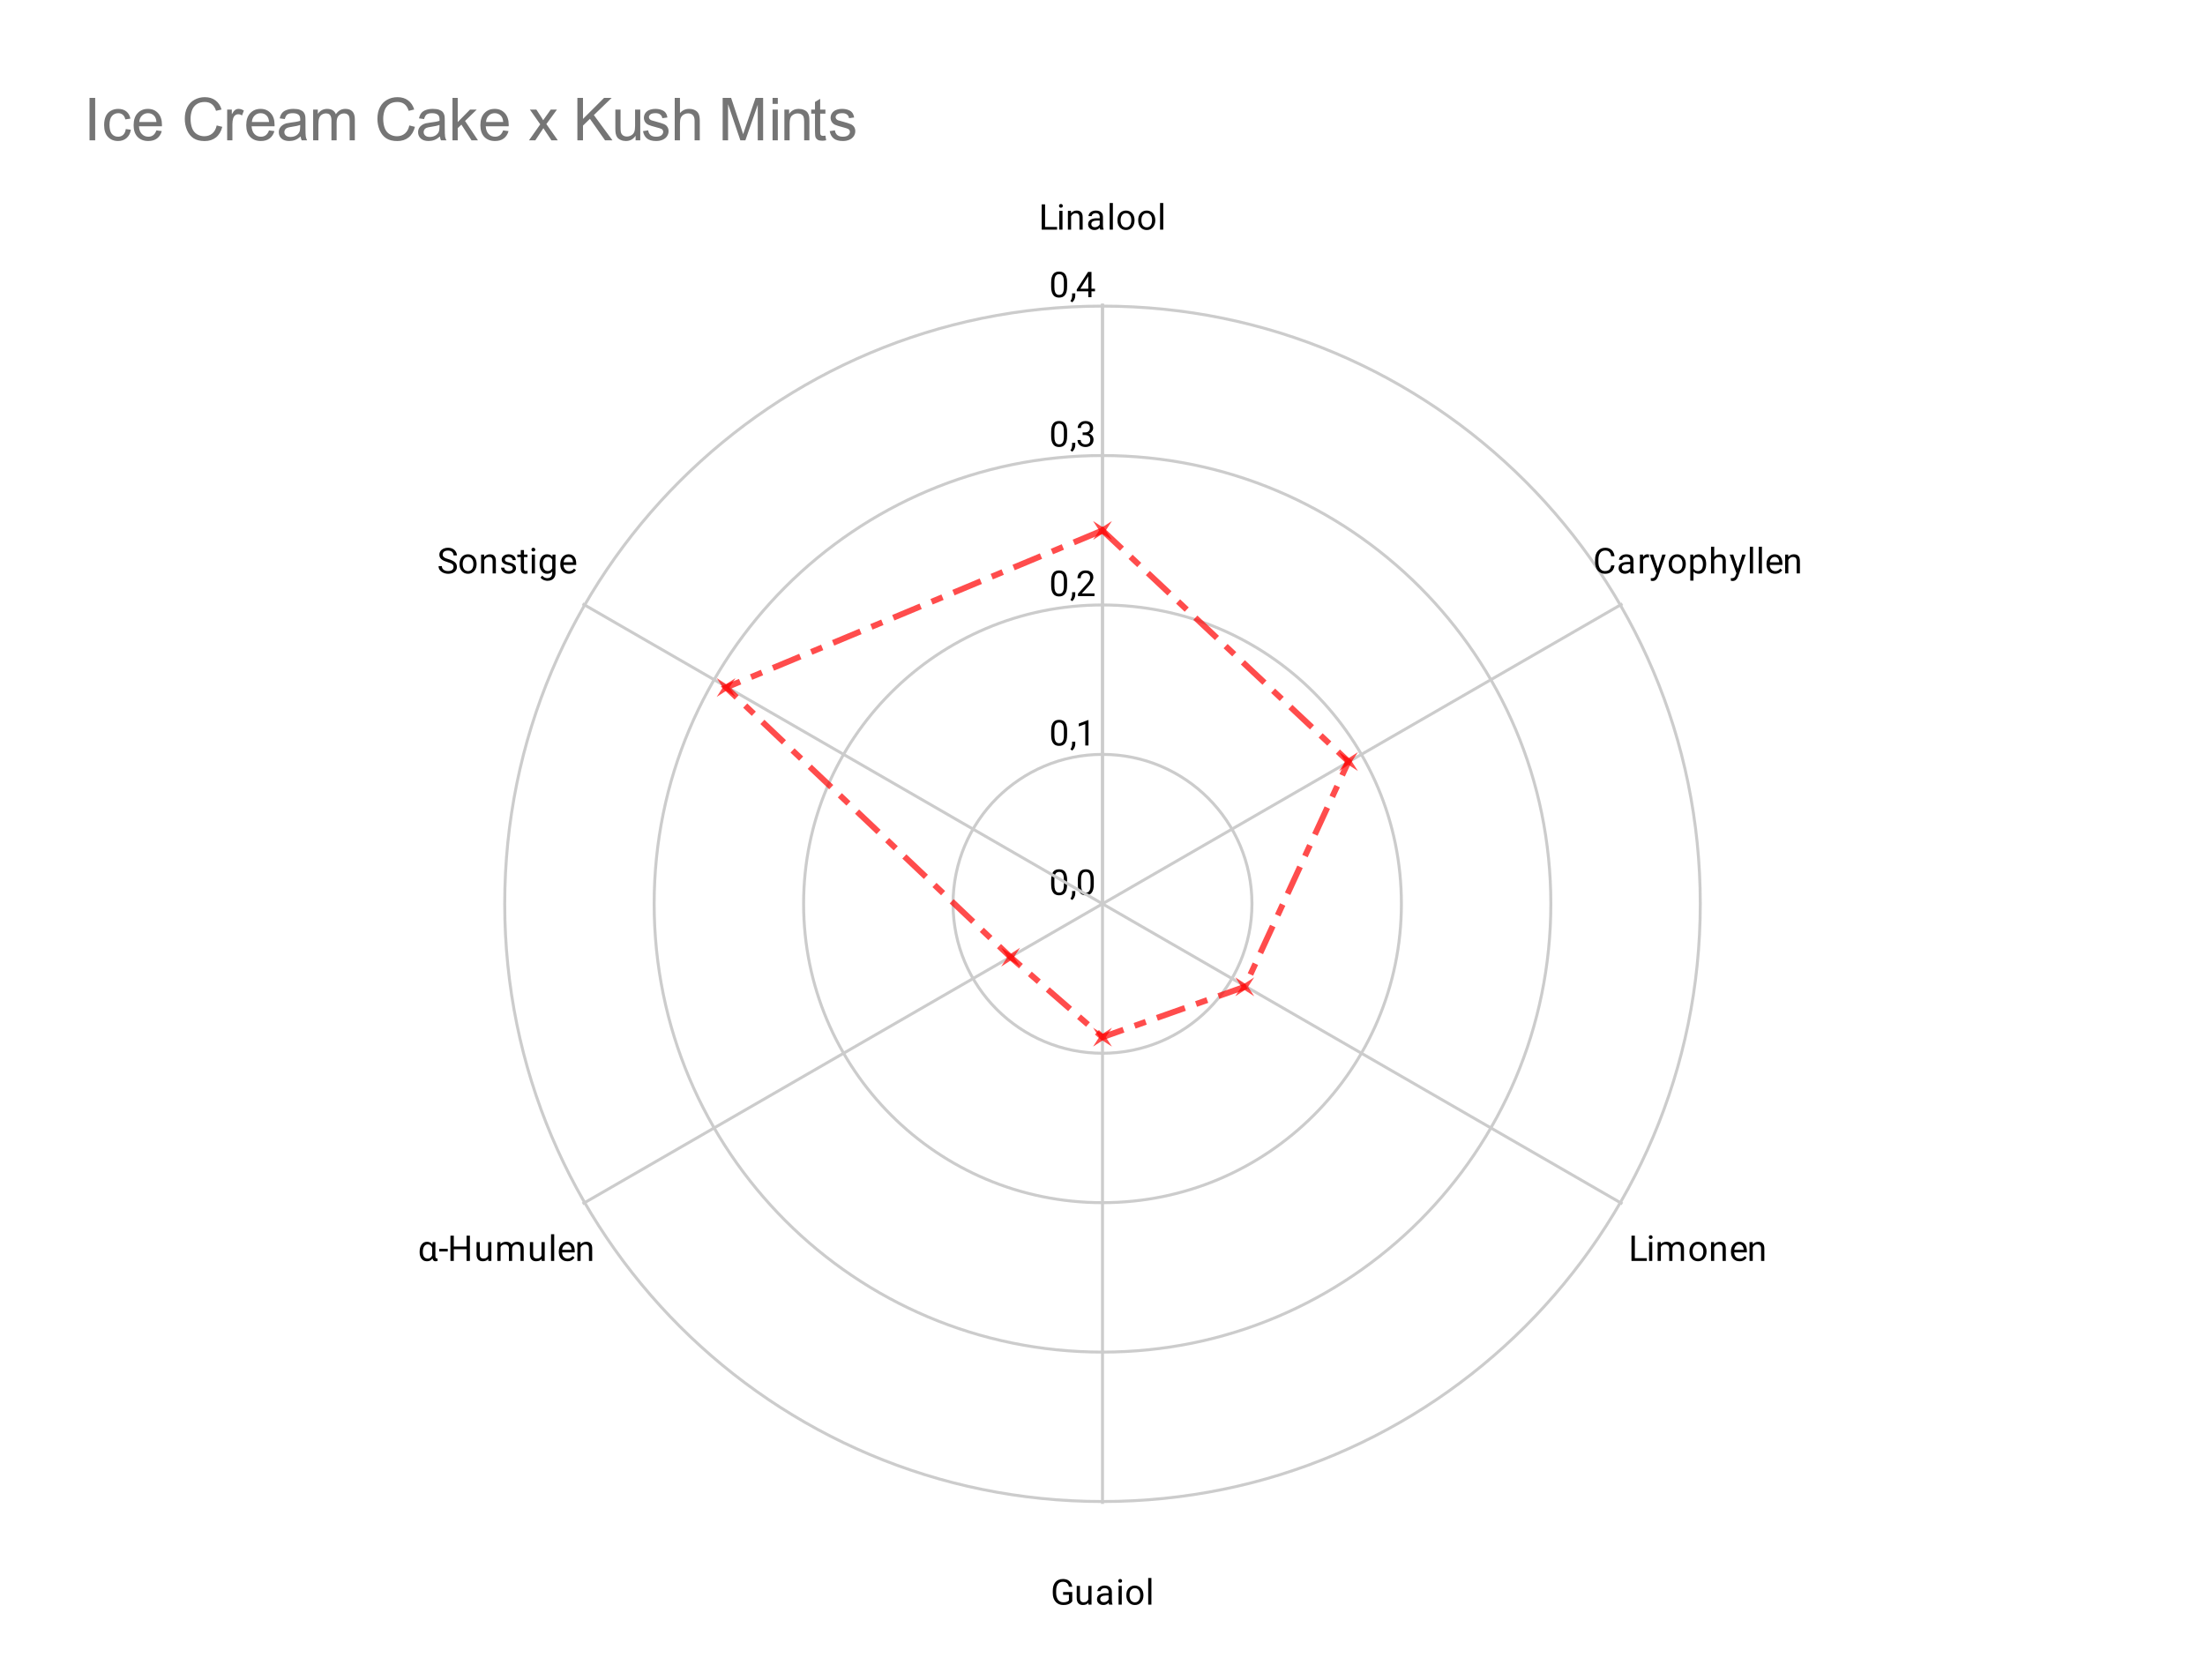 <svg version="1.1" viewBox="0.0 0.0 744.0 567.0" fill="none" stroke="none" stroke-linecap="square" stroke-miterlimit="10" width="744" height="567" xmlns:xlink="http://www.w3.org/1999/xlink" xmlns="http://www.w3.org/2000/svg"><path fill="#ffffff" d="M0 0L744.0 0L744.0 567.0L0 567.0L0 0Z" fill-rule="nonzero"/><path fill="#ffffff" d="M28.35 71.25L715.65 71.25L715.65 538.65L28.35 538.65L28.35 71.25Z" fill-rule="nonzero"/><path stroke="#cccccc" stroke-width="1.0" stroke-linecap="butt" d="M372.0 305.0C372.0 305.0 372.0 305.0 372.0 305.0C372.0 305.0 372.0 305.0 372.0 305.0C372.0 305.0 372.0 305.0 372.0 305.0C372.0 305.0 372.0 305.0 372.0 305.0" fill-rule="nonzero"/><path fill="#000000" d="M360.062 297.047L360.062 298.359Q360.062 299.406 359.875 300.125Q359.688 300.844 359.328 301.281Q358.984 301.719 358.484 301.922Q358.0 302.125 357.375 302.125Q356.891 302.125 356.469 302.0Q356.047 301.875 355.719 301.609Q355.391 301.328 355.156 300.891Q354.922 300.453 354.797 299.828Q354.672 299.188 354.672 298.359L354.672 297.047Q354.672 296.0 354.859 295.297Q355.062 294.594 355.406 294.156Q355.766 293.719 356.25 293.531Q356.75 293.344 357.359 293.344Q357.859 293.344 358.281 293.469Q358.703 293.594 359.031 293.859Q359.359 294.109 359.578 294.547Q359.812 294.969 359.938 295.594Q360.062 296.219 360.062 297.047ZM358.969 298.531L358.969 296.875Q358.969 296.297 358.906 295.859Q358.844 295.422 358.703 295.109Q358.578 294.797 358.375 294.609Q358.188 294.422 357.938 294.328Q357.688 294.234 357.359 294.234Q356.984 294.234 356.672 294.375Q356.375 294.516 356.172 294.828Q355.969 295.141 355.859 295.656Q355.766 296.156 355.766 296.875L355.766 298.531Q355.766 299.109 355.828 299.547Q355.906 299.984 356.031 300.312Q356.172 300.625 356.359 300.828Q356.562 301.031 356.812 301.125Q357.062 301.219 357.375 301.219Q357.781 301.219 358.078 301.078Q358.375 300.922 358.578 300.594Q358.781 300.266 358.875 299.766Q358.969 299.25 358.969 298.531ZM362.812 300.703L362.812 301.578Q362.812 302.125 362.531 302.719Q362.266 303.312 361.781 303.703L361.172 303.281Q361.359 303.016 361.484 302.75Q361.609 302.484 361.672 302.203Q361.75 301.922 361.75 301.594L361.75 300.703L362.812 300.703ZM369.062 297.047L369.062 298.359Q369.062 299.406 368.875 300.125Q368.688 300.844 368.328 301.281Q367.984 301.719 367.484 301.922Q367.0 302.125 366.375 302.125Q365.891 302.125 365.469 302.0Q365.047 301.875 364.719 301.609Q364.391 301.328 364.156 300.891Q363.922 300.453 363.797 299.828Q363.672 299.188 363.672 298.359L363.672 297.047Q363.672 296.0 363.859 295.297Q364.062 294.594 364.406 294.156Q364.766 293.719 365.25 293.531Q365.75 293.344 366.359 293.344Q366.859 293.344 367.281 293.469Q367.703 293.594 368.031 293.859Q368.359 294.109 368.578 294.547Q368.812 294.969 368.938 295.594Q369.062 296.219 369.062 297.047ZM367.969 298.531L367.969 296.875Q367.969 296.297 367.906 295.859Q367.844 295.422 367.703 295.109Q367.578 294.797 367.375 294.609Q367.188 294.422 366.938 294.328Q366.688 294.234 366.359 294.234Q365.984 294.234 365.672 294.375Q365.375 294.516 365.172 294.828Q364.969 295.141 364.859 295.656Q364.766 296.156 364.766 296.875L364.766 298.531Q364.766 299.109 364.828 299.547Q364.906 299.984 365.031 300.312Q365.172 300.625 365.359 300.828Q365.562 301.031 365.812 301.125Q366.062 301.219 366.375 301.219Q366.781 301.219 367.078 301.078Q367.375 300.922 367.578 300.594Q367.781 300.266 367.875 299.766Q367.969 299.25 367.969 298.531Z" fill-rule="nonzero"/><path stroke="#cccccc" stroke-width="1.0" stroke-linecap="butt" d="M422.425 305.0C422.425 277.151 399.849 254.575 372.0 254.575C344.151 254.575 321.575 277.151 321.575 305.0C321.575 332.849 344.151 355.425 372.0 355.425C399.849 355.425 422.425 332.849 422.425 305.0" fill-rule="nonzero"/><path fill="#000000" d="M360.062 246.622L360.062 247.934Q360.062 248.981 359.875 249.7Q359.688 250.419 359.328 250.856Q358.984 251.294 358.484 251.497Q358.0 251.7 357.375 251.7Q356.891 251.7 356.469 251.575Q356.047 251.45 355.719 251.184Q355.391 250.903 355.156 250.466Q354.922 250.028 354.797 249.403Q354.672 248.762 354.672 247.934L354.672 246.622Q354.672 245.575 354.859 244.872Q355.062 244.169 355.406 243.731Q355.766 243.294 356.25 243.106Q356.75 242.919 357.359 242.919Q357.859 242.919 358.281 243.044Q358.703 243.169 359.031 243.434Q359.359 243.684 359.578 244.122Q359.812 244.544 359.938 245.169Q360.062 245.794 360.062 246.622ZM358.969 248.106L358.969 246.45Q358.969 245.872 358.906 245.434Q358.844 244.997 358.703 244.684Q358.578 244.372 358.375 244.184Q358.188 243.997 357.938 243.903Q357.688 243.809 357.359 243.809Q356.984 243.809 356.672 243.95Q356.375 244.091 356.172 244.403Q355.969 244.716 355.859 245.231Q355.766 245.731 355.766 246.45L355.766 248.106Q355.766 248.684 355.828 249.122Q355.906 249.559 356.031 249.887Q356.172 250.2 356.359 250.403Q356.562 250.606 356.812 250.7Q357.062 250.794 357.375 250.794Q357.781 250.794 358.078 250.653Q358.375 250.497 358.578 250.169Q358.781 249.841 358.875 249.341Q358.969 248.825 358.969 248.106ZM362.812 250.278L362.812 251.153Q362.812 251.7 362.531 252.294Q362.266 252.887 361.781 253.278L361.172 252.856Q361.359 252.591 361.484 252.325Q361.609 252.059 361.672 251.778Q361.75 251.497 361.75 251.169L361.75 250.278L362.812 250.278ZM367.266 242.997L367.266 251.575L366.188 251.575L366.188 244.356L364.0 245.153L364.0 244.169L367.109 242.997L367.266 242.997Z" fill-rule="nonzero"/><path stroke="#cccccc" stroke-width="1.0" stroke-linecap="butt" d="M472.85 305.0C472.85 249.302 427.698 204.15 372.0 204.15C316.302 204.15 271.15 249.302 271.15 305.0C271.15 360.698 316.302 405.85 372.0 405.85C427.698 405.85 472.85 360.698 472.85 305.0" fill-rule="nonzero"/><path fill="#000000" d="M360.062 196.197L360.062 197.509Q360.062 198.556 359.875 199.275Q359.688 199.994 359.328 200.431Q358.984 200.869 358.484 201.072Q358.0 201.275 357.375 201.275Q356.891 201.275 356.469 201.15Q356.047 201.025 355.719 200.759Q355.391 200.478 355.156 200.041Q354.922 199.603 354.797 198.978Q354.672 198.338 354.672 197.509L354.672 196.197Q354.672 195.15 354.859 194.447Q355.062 193.744 355.406 193.306Q355.766 192.869 356.25 192.681Q356.75 192.494 357.359 192.494Q357.859 192.494 358.281 192.619Q358.703 192.744 359.031 193.009Q359.359 193.259 359.578 193.697Q359.812 194.119 359.938 194.744Q360.062 195.369 360.062 196.197ZM358.969 197.681L358.969 196.025Q358.969 195.447 358.906 195.009Q358.844 194.572 358.703 194.259Q358.578 193.947 358.375 193.759Q358.188 193.572 357.938 193.478Q357.688 193.384 357.359 193.384Q356.984 193.384 356.672 193.525Q356.375 193.666 356.172 193.978Q355.969 194.291 355.859 194.806Q355.766 195.306 355.766 196.025L355.766 197.681Q355.766 198.259 355.828 198.697Q355.906 199.134 356.031 199.463Q356.172 199.775 356.359 199.978Q356.562 200.181 356.812 200.275Q357.062 200.369 357.375 200.369Q357.781 200.369 358.078 200.228Q358.375 200.072 358.578 199.744Q358.781 199.416 358.875 198.916Q358.969 198.4 358.969 197.681ZM362.812 199.853L362.812 200.728Q362.812 201.275 362.531 201.869Q362.266 202.463 361.781 202.853L361.172 202.431Q361.359 202.166 361.484 201.9Q361.609 201.634 361.672 201.353Q361.75 201.072 361.75 200.744L361.75 199.853L362.812 199.853ZM369.297 200.259L369.297 201.15L363.719 201.15L363.719 200.369L366.516 197.259Q367.031 196.681 367.312 196.291Q367.594 195.884 367.703 195.572Q367.828 195.244 367.828 194.916Q367.828 194.494 367.656 194.15Q367.484 193.806 367.141 193.603Q366.812 193.384 366.328 193.384Q365.766 193.384 365.391 193.619Q365.016 193.838 364.828 194.228Q364.641 194.619 364.641 195.119L363.547 195.119Q363.547 194.4 363.859 193.806Q364.188 193.213 364.797 192.853Q365.422 192.494 366.328 192.494Q367.141 192.494 367.719 192.791Q368.297 193.072 368.594 193.588Q368.906 194.088 368.906 194.775Q368.906 195.15 368.781 195.541Q368.656 195.916 368.438 196.306Q368.219 196.681 367.922 197.056Q367.641 197.416 367.312 197.775L365.016 200.259L369.297 200.259Z" fill-rule="nonzero"/><path stroke="#cccccc" stroke-width="1.0" stroke-linecap="butt" d="M523.275 305.0C523.275 221.453 455.547 153.725 372.0 153.725C288.453 153.725 220.725 221.453 220.725 305.0C220.725 388.547 288.453 456.275 372.0 456.275C455.547 456.275 523.275 388.547 523.275 305.0" fill-rule="nonzero"/><path fill="#000000" d="M360.062 145.772L360.062 147.084Q360.062 148.131 359.875 148.85Q359.688 149.569 359.328 150.006Q358.984 150.444 358.484 150.647Q358.0 150.85 357.375 150.85Q356.891 150.85 356.469 150.725Q356.047 150.6 355.719 150.334Q355.391 150.053 355.156 149.616Q354.922 149.178 354.797 148.553Q354.672 147.912 354.672 147.084L354.672 145.772Q354.672 144.725 354.859 144.022Q355.062 143.319 355.406 142.881Q355.766 142.444 356.25 142.256Q356.75 142.069 357.359 142.069Q357.859 142.069 358.281 142.194Q358.703 142.319 359.031 142.584Q359.359 142.834 359.578 143.272Q359.812 143.694 359.938 144.319Q360.062 144.944 360.062 145.772ZM358.969 147.256L358.969 145.6Q358.969 145.022 358.906 144.584Q358.844 144.147 358.703 143.834Q358.578 143.522 358.375 143.334Q358.188 143.147 357.938 143.053Q357.688 142.959 357.359 142.959Q356.984 142.959 356.672 143.1Q356.375 143.241 356.172 143.553Q355.969 143.866 355.859 144.381Q355.766 144.881 355.766 145.6L355.766 147.256Q355.766 147.834 355.828 148.272Q355.906 148.709 356.031 149.037Q356.172 149.35 356.359 149.553Q356.562 149.756 356.812 149.85Q357.062 149.944 357.375 149.944Q357.781 149.944 358.078 149.803Q358.375 149.647 358.578 149.319Q358.781 148.991 358.875 148.491Q358.969 147.975 358.969 147.256ZM362.812 149.428L362.812 150.303Q362.812 150.85 362.531 151.444Q362.266 152.037 361.781 152.428L361.172 152.006Q361.359 151.741 361.484 151.475Q361.609 151.209 361.672 150.928Q361.75 150.647 361.75 150.319L361.75 149.428L362.812 149.428ZM365.297 145.928L366.062 145.928Q366.641 145.928 367.0 145.741Q367.375 145.537 367.562 145.209Q367.75 144.881 367.75 144.459Q367.75 143.975 367.578 143.647Q367.422 143.303 367.094 143.131Q366.766 142.959 366.266 142.959Q365.797 142.959 365.453 143.147Q365.109 143.319 364.906 143.647Q364.719 143.975 364.719 144.428L363.625 144.428Q363.625 143.772 363.953 143.241Q364.281 142.709 364.875 142.397Q365.469 142.069 366.266 142.069Q367.031 142.069 367.609 142.35Q368.188 142.616 368.516 143.162Q368.844 143.694 368.844 144.491Q368.844 144.819 368.688 145.178Q368.531 145.537 368.219 145.866Q367.906 146.178 367.406 146.381Q366.922 146.584 366.219 146.584L365.297 146.584L365.297 145.928ZM365.297 146.819L365.297 146.162L366.219 146.162Q367.031 146.162 367.562 146.366Q368.094 146.553 368.406 146.881Q368.719 147.194 368.844 147.584Q368.969 147.959 368.969 148.35Q368.969 148.944 368.766 149.412Q368.562 149.866 368.188 150.194Q367.828 150.506 367.328 150.678Q366.844 150.85 366.266 150.85Q365.703 150.85 365.219 150.694Q364.734 150.522 364.359 150.225Q363.984 149.928 363.766 149.491Q363.562 149.037 363.562 148.475L364.641 148.475Q364.641 148.912 364.828 149.256Q365.031 149.584 365.391 149.772Q365.766 149.944 366.266 149.944Q366.766 149.944 367.125 149.772Q367.484 149.6 367.672 149.256Q367.875 148.897 367.875 148.366Q367.875 147.834 367.656 147.491Q367.438 147.147 367.016 146.991Q366.609 146.819 366.062 146.819L365.297 146.819Z" fill-rule="nonzero"/><path stroke="#cccccc" stroke-width="1.0" stroke-linecap="butt" d="M573.7 305.0C573.7 193.604 483.396 103.3 372.0 103.3C260.604 103.3 170.3 193.604 170.3 305.0C170.3 416.396 260.604 506.7 372.0 506.7C483.396 506.7 573.7 416.396 573.7 305.0" fill-rule="nonzero"/><path fill="#000000" d="M360.062 95.347L360.062 96.659Q360.062 97.706 359.875 98.425Q359.688 99.144 359.328 99.581Q358.984 100.019 358.484 100.222Q358.0 100.425 357.375 100.425Q356.891 100.425 356.469 100.3Q356.047 100.175 355.719 99.909Q355.391 99.628 355.156 99.191Q354.922 98.753 354.797 98.128Q354.672 97.487 354.672 96.659L354.672 95.347Q354.672 94.3 354.859 93.597Q355.062 92.894 355.406 92.456Q355.766 92.019 356.25 91.831Q356.75 91.644 357.359 91.644Q357.859 91.644 358.281 91.769Q358.703 91.894 359.031 92.159Q359.359 92.409 359.578 92.847Q359.812 93.269 359.938 93.894Q360.062 94.519 360.062 95.347ZM358.969 96.831L358.969 95.175Q358.969 94.597 358.906 94.159Q358.844 93.722 358.703 93.409Q358.578 93.097 358.375 92.909Q358.188 92.722 357.938 92.628Q357.688 92.534 357.359 92.534Q356.984 92.534 356.672 92.675Q356.375 92.816 356.172 93.128Q355.969 93.441 355.859 93.956Q355.766 94.456 355.766 95.175L355.766 96.831Q355.766 97.409 355.828 97.847Q355.906 98.284 356.031 98.612Q356.172 98.925 356.359 99.128Q356.562 99.331 356.812 99.425Q357.062 99.519 357.375 99.519Q357.781 99.519 358.078 99.378Q358.375 99.222 358.578 98.894Q358.781 98.566 358.875 98.066Q358.969 97.55 358.969 96.831ZM362.812 99.003L362.812 99.878Q362.812 100.425 362.531 101.019Q362.266 101.612 361.781 102.003L361.172 101.581Q361.359 101.316 361.484 101.05Q361.609 100.784 361.672 100.503Q361.75 100.222 361.75 99.894L361.75 99.003L362.812 99.003ZM369.469 97.425L369.469 98.316L363.312 98.316L363.312 97.675L367.125 91.769L368.016 91.769L367.062 93.472L364.547 97.425L369.469 97.425ZM368.281 91.769L368.281 100.3L367.203 100.3L367.203 91.769L368.281 91.769Z" fill-rule="nonzero"/><path stroke="#cccccc" stroke-width="1.0" stroke-linecap="butt" d="M372.0 305.0L372.0 103.0" fill-rule="nonzero"/><path fill="#000000" d="M356.672 76.578L356.672 77.5L352.406 77.5L352.406 76.578L356.672 76.578ZM352.625 68.969L352.625 77.5L351.484 77.5L351.484 68.969L352.625 68.969ZM358.5 71.156L358.5 77.5L357.422 77.5L357.422 71.156L358.5 71.156ZM357.328 69.484Q357.328 69.219 357.484 69.031Q357.656 68.844 357.969 68.844Q358.281 68.844 358.438 69.031Q358.609 69.219 358.609 69.484Q358.609 69.734 358.438 69.922Q358.281 70.094 357.969 70.094Q357.656 70.094 357.484 69.922Q357.328 69.734 357.328 69.484ZM361.406 72.516L361.406 77.5L360.328 77.5L360.328 71.156L361.359 71.156L361.406 72.516ZM361.156 74.094L360.703 74.078Q360.703 73.422 360.891 72.875Q361.078 72.312 361.422 71.906Q361.766 71.5 362.234 71.281Q362.703 71.047 363.281 71.047Q363.75 71.047 364.125 71.172Q364.5 71.297 364.766 71.578Q365.031 71.844 365.172 72.281Q365.312 72.719 365.312 73.344L365.312 77.5L364.219 77.5L364.219 73.328Q364.219 72.828 364.078 72.531Q363.938 72.234 363.656 72.094Q363.375 71.953 362.953 71.953Q362.547 71.953 362.219 72.125Q361.891 72.297 361.656 72.594Q361.422 72.891 361.281 73.281Q361.156 73.656 361.156 74.094ZM371.062 76.422L371.062 73.156Q371.062 72.781 370.906 72.5Q370.766 72.219 370.469 72.078Q370.172 71.922 369.734 71.922Q369.312 71.922 369.0 72.062Q368.703 72.203 368.531 72.438Q368.359 72.656 368.359 72.922L367.281 72.922Q367.281 72.578 367.453 72.25Q367.625 71.906 367.953 71.641Q368.281 71.359 368.75 71.203Q369.219 71.047 369.797 71.047Q370.484 71.047 371.016 71.281Q371.547 71.516 371.844 71.984Q372.156 72.453 372.156 73.156L372.156 76.109Q372.156 76.438 372.203 76.797Q372.266 77.141 372.375 77.406L372.375 77.5L371.234 77.5Q371.156 77.312 371.109 77.0Q371.062 76.688 371.062 76.422ZM371.25 73.656L371.266 74.422L370.172 74.422Q369.703 74.422 369.344 74.5Q368.984 74.562 368.734 74.719Q368.484 74.859 368.359 75.078Q368.234 75.297 368.234 75.594Q368.234 75.891 368.359 76.141Q368.5 76.375 368.766 76.531Q369.047 76.672 369.438 76.672Q369.938 76.672 370.312 76.469Q370.703 76.25 370.922 75.953Q371.156 75.641 371.172 75.344L371.641 75.875Q371.594 76.109 371.406 76.422Q371.234 76.719 370.922 77.0Q370.625 77.266 370.203 77.453Q369.797 77.625 369.281 77.625Q368.641 77.625 368.156 77.375Q367.672 77.109 367.406 76.688Q367.141 76.266 367.141 75.734Q367.141 75.219 367.328 74.844Q367.531 74.453 367.906 74.188Q368.281 73.922 368.812 73.797Q369.344 73.656 370.0 73.656L371.25 73.656ZM375.5 68.5L375.5 77.5L374.422 77.5L374.422 68.5L375.5 68.5ZM377.047 74.406L377.047 74.266Q377.047 73.578 377.234 73.0Q377.438 72.406 377.812 71.969Q378.188 71.531 378.719 71.297Q379.25 71.047 379.922 71.047Q380.578 71.047 381.109 71.297Q381.656 71.531 382.031 71.969Q382.406 72.406 382.609 73.0Q382.812 73.578 382.812 74.266L382.812 74.406Q382.812 75.078 382.609 75.672Q382.406 76.25 382.031 76.688Q381.656 77.125 381.125 77.375Q380.594 77.625 379.922 77.625Q379.266 77.625 378.719 77.375Q378.188 77.125 377.812 76.688Q377.438 76.25 377.234 75.672Q377.047 75.078 377.047 74.406ZM378.125 74.266L378.125 74.406Q378.125 74.875 378.234 75.297Q378.344 75.719 378.562 76.047Q378.797 76.359 379.141 76.547Q379.484 76.719 379.922 76.719Q380.375 76.719 380.703 76.547Q381.047 76.359 381.266 76.047Q381.5 75.719 381.609 75.297Q381.719 74.875 381.719 74.406L381.719 74.266Q381.719 73.797 381.609 73.375Q381.5 72.953 381.266 72.641Q381.047 72.312 380.703 72.125Q380.375 71.938 379.922 71.938Q379.469 71.938 379.125 72.125Q378.797 72.312 378.562 72.641Q378.344 72.953 378.234 73.375Q378.125 73.797 378.125 74.266ZM384.047 74.406L384.047 74.266Q384.047 73.578 384.234 73.0Q384.438 72.406 384.812 71.969Q385.188 71.531 385.719 71.297Q386.25 71.047 386.922 71.047Q387.578 71.047 388.109 71.297Q388.656 71.531 389.031 71.969Q389.406 72.406 389.609 73.0Q389.812 73.578 389.812 74.266L389.812 74.406Q389.812 75.078 389.609 75.672Q389.406 76.25 389.031 76.688Q388.656 77.125 388.125 77.375Q387.594 77.625 386.922 77.625Q386.266 77.625 385.719 77.375Q385.188 77.125 384.812 76.688Q384.438 76.25 384.234 75.672Q384.047 75.078 384.047 74.406ZM385.125 74.266L385.125 74.406Q385.125 74.875 385.234 75.297Q385.344 75.719 385.562 76.047Q385.797 76.359 386.141 76.547Q386.484 76.719 386.922 76.719Q387.375 76.719 387.703 76.547Q388.047 76.359 388.266 76.047Q388.5 75.719 388.609 75.297Q388.719 74.875 388.719 74.406L388.719 74.266Q388.719 73.797 388.609 73.375Q388.5 72.953 388.266 72.641Q388.047 72.312 387.703 72.125Q387.375 71.938 386.922 71.938Q386.469 71.938 386.125 72.125Q385.797 72.312 385.562 72.641Q385.344 72.953 385.234 73.375Q385.125 73.797 385.125 74.266ZM392.5 68.5L392.5 77.5L391.422 77.5L391.422 68.5L392.5 68.5Z" fill-rule="nonzero"/><path stroke="#cccccc" stroke-width="1.0" stroke-linecap="butt" d="M372.0 305.0L547.0 204.0" fill-rule="nonzero"/><path fill="#000000" d="M543.641 190.781L544.766 190.781Q544.672 191.594 544.297 192.234Q543.922 192.875 543.234 193.25Q542.562 193.625 541.531 193.625Q540.781 193.625 540.172 193.344Q539.562 193.047 539.109 192.531Q538.672 192.016 538.438 191.297Q538.203 190.562 538.203 189.656L538.203 188.812Q538.203 187.922 538.438 187.188Q538.672 186.453 539.125 185.938Q539.578 185.406 540.203 185.125Q540.844 184.844 541.625 184.844Q542.594 184.844 543.266 185.219Q543.938 185.578 544.297 186.219Q544.672 186.859 544.766 187.703L543.641 187.703Q543.562 187.109 543.328 186.688Q543.109 186.25 542.703 186.016Q542.297 185.781 541.625 185.781Q541.062 185.781 540.625 186.0Q540.203 186.203 539.906 186.609Q539.625 187.0 539.469 187.562Q539.328 188.125 539.328 188.797L539.328 189.656Q539.328 190.281 539.453 190.844Q539.594 191.391 539.859 191.812Q540.125 192.219 540.547 192.469Q540.969 192.703 541.531 192.703Q542.25 192.703 542.672 192.469Q543.109 192.234 543.328 191.812Q543.547 191.391 543.641 190.781ZM550.062 192.422L550.062 189.156Q550.062 188.781 549.906 188.5Q549.766 188.219 549.469 188.078Q549.172 187.922 548.734 187.922Q548.312 187.922 548.0 188.062Q547.703 188.203 547.531 188.438Q547.359 188.656 547.359 188.922L546.281 188.922Q546.281 188.578 546.453 188.25Q546.625 187.906 546.953 187.641Q547.281 187.359 547.75 187.203Q548.219 187.047 548.797 187.047Q549.484 187.047 550.016 187.281Q550.547 187.516 550.844 187.984Q551.156 188.453 551.156 189.156L551.156 192.109Q551.156 192.438 551.203 192.797Q551.266 193.141 551.375 193.406L551.375 193.5L550.234 193.5Q550.156 193.312 550.109 193.0Q550.062 192.688 550.062 192.422ZM550.25 189.656L550.266 190.422L549.172 190.422Q548.703 190.422 548.344 190.5Q547.984 190.562 547.734 190.719Q547.484 190.859 547.359 191.078Q547.234 191.297 547.234 191.594Q547.234 191.891 547.359 192.141Q547.5 192.375 547.766 192.531Q548.047 192.672 548.438 192.672Q548.938 192.672 549.312 192.469Q549.703 192.25 549.922 191.953Q550.156 191.641 550.172 191.344L550.641 191.875Q550.594 192.109 550.406 192.422Q550.234 192.719 549.922 193.0Q549.625 193.266 549.203 193.453Q548.797 193.625 548.281 193.625Q547.641 193.625 547.156 193.375Q546.672 193.109 546.406 192.688Q546.141 192.266 546.141 191.734Q546.141 191.219 546.328 190.844Q546.531 190.453 546.906 190.188Q547.281 189.922 547.812 189.797Q548.344 189.656 549.0 189.656L550.25 189.656ZM554.406 188.156L554.406 193.5L553.328 193.5L553.328 187.156L554.375 187.156L554.406 188.156ZM556.391 187.125L556.391 188.125Q556.25 188.109 556.125 188.094Q556.016 188.078 555.859 188.078Q555.484 188.078 555.188 188.203Q554.906 188.312 554.703 188.531Q554.516 188.734 554.391 189.031Q554.281 189.328 554.25 189.672L553.938 189.844Q553.938 189.266 554.047 188.766Q554.172 188.266 554.406 187.875Q554.656 187.484 555.016 187.266Q555.391 187.047 555.906 187.047Q556.031 187.047 556.172 187.078Q556.328 187.094 556.391 187.125ZM559.109 192.844L560.875 187.156L562.031 187.156L559.484 194.484Q559.406 194.719 559.25 194.984Q559.109 195.266 558.891 195.5Q558.672 195.75 558.359 195.906Q558.047 196.062 557.609 196.062Q557.484 196.062 557.281 196.016Q557.078 195.984 557.0 195.969L557.0 195.094Q557.047 195.094 557.141 195.094Q557.25 195.109 557.281 195.109Q557.656 195.109 557.906 195.016Q558.172 194.922 558.344 194.688Q558.531 194.469 558.656 194.078L559.109 192.844ZM557.812 187.156L559.453 192.078L559.734 193.219L558.969 193.625L556.625 187.156L557.812 187.156ZM563.047 190.406L563.047 190.266Q563.047 189.578 563.234 189.0Q563.438 188.406 563.812 187.969Q564.188 187.531 564.719 187.297Q565.25 187.047 565.922 187.047Q566.578 187.047 567.109 187.297Q567.656 187.531 568.031 187.969Q568.406 188.406 568.609 189.0Q568.812 189.578 568.812 190.266L568.812 190.406Q568.812 191.078 568.609 191.672Q568.406 192.25 568.031 192.688Q567.656 193.125 567.125 193.375Q566.594 193.625 565.922 193.625Q565.266 193.625 564.719 193.375Q564.188 193.125 563.812 192.688Q563.438 192.25 563.234 191.672Q563.047 191.078 563.047 190.406ZM564.125 190.266L564.125 190.406Q564.125 190.875 564.234 191.297Q564.344 191.719 564.562 192.047Q564.797 192.359 565.141 192.547Q565.484 192.719 565.922 192.719Q566.375 192.719 566.703 192.547Q567.047 192.359 567.266 192.047Q567.5 191.719 567.609 191.297Q567.719 190.875 567.719 190.406L567.719 190.266Q567.719 189.797 567.609 189.375Q567.5 188.953 567.266 188.641Q567.047 188.312 566.703 188.125Q566.375 187.938 565.922 187.938Q565.469 187.938 565.125 188.125Q564.797 188.312 564.562 188.641Q564.344 188.953 564.234 189.375Q564.125 189.797 564.125 190.266ZM571.406 188.375L571.406 195.938L570.328 195.938L570.328 187.156L571.312 187.156L571.406 188.375ZM575.688 190.281L575.688 190.406Q575.688 191.094 575.516 191.688Q575.359 192.266 575.047 192.703Q574.734 193.141 574.266 193.391Q573.812 193.625 573.219 193.625Q572.625 193.625 572.156 193.422Q571.688 193.219 571.359 192.844Q571.047 192.453 570.859 191.922Q570.672 191.391 570.594 190.719L570.594 190.062Q570.672 189.359 570.859 188.812Q571.047 188.25 571.359 187.859Q571.688 187.453 572.141 187.25Q572.609 187.047 573.203 187.047Q573.797 187.047 574.266 187.281Q574.734 187.5 575.047 187.938Q575.359 188.359 575.516 188.953Q575.688 189.547 575.688 190.281ZM574.594 190.406L574.594 190.281Q574.594 189.797 574.484 189.391Q574.391 188.969 574.188 188.656Q573.984 188.328 573.656 188.141Q573.328 187.953 572.891 187.953Q572.484 187.953 572.172 188.094Q571.875 188.234 571.656 188.484Q571.453 188.719 571.312 189.016Q571.188 189.312 571.125 189.641L571.125 191.156Q571.234 191.562 571.438 191.922Q571.656 192.281 572.0 192.5Q572.359 192.719 572.906 192.719Q573.344 192.719 573.656 192.547Q573.984 192.359 574.188 192.047Q574.391 191.719 574.484 191.297Q574.594 190.875 574.594 190.406ZM578.406 184.5L578.406 193.5L577.328 193.5L577.328 184.5L578.406 184.5ZM578.156 190.094L577.703 190.078Q577.703 189.422 577.891 188.875Q578.078 188.312 578.422 187.906Q578.766 187.5 579.234 187.281Q579.703 187.047 580.281 187.047Q580.75 187.047 581.125 187.172Q581.5 187.297 581.766 187.578Q582.031 187.844 582.172 188.281Q582.312 188.719 582.312 189.344L582.312 193.5L581.219 193.5L581.219 189.328Q581.219 188.828 581.078 188.531Q580.938 188.234 580.656 188.094Q580.375 187.953 579.953 187.953Q579.547 187.953 579.219 188.125Q578.891 188.297 578.656 188.594Q578.422 188.891 578.281 189.281Q578.156 189.656 578.156 190.094ZM586.109 192.844L587.875 187.156L589.031 187.156L586.484 194.484Q586.406 194.719 586.25 194.984Q586.109 195.266 585.891 195.5Q585.672 195.75 585.359 195.906Q585.047 196.062 584.609 196.062Q584.484 196.062 584.281 196.016Q584.078 195.984 584.0 195.969L584.0 195.094Q584.047 195.094 584.141 195.094Q584.25 195.109 584.281 195.109Q584.656 195.109 584.906 195.016Q585.172 194.922 585.344 194.688Q585.531 194.469 585.656 194.078L586.109 192.844ZM584.812 187.156L586.453 192.078L586.734 193.219L585.969 193.625L583.625 187.156L584.812 187.156ZM591.5 184.5L591.5 193.5L590.422 193.5L590.422 184.5L591.5 184.5ZM594.5 184.5L594.5 193.5L593.422 193.5L593.422 184.5L594.5 184.5ZM598.953 193.625Q598.297 193.625 597.75 193.406Q597.219 193.172 596.828 192.766Q596.453 192.344 596.25 191.781Q596.047 191.219 596.047 190.547L596.047 190.312Q596.047 189.531 596.266 188.922Q596.5 188.312 596.891 187.891Q597.281 187.469 597.781 187.266Q598.281 187.047 598.812 187.047Q599.5 187.047 599.984 187.281Q600.484 187.516 600.797 187.938Q601.125 188.344 601.266 188.922Q601.422 189.484 601.422 190.141L601.422 190.641L596.688 190.641L596.688 189.75L600.344 189.75L600.344 189.672Q600.312 189.25 600.156 188.859Q600.016 188.453 599.688 188.203Q599.375 187.938 598.812 187.938Q598.453 187.938 598.141 188.094Q597.828 188.25 597.594 188.562Q597.375 188.859 597.25 189.297Q597.141 189.734 597.141 190.312L597.141 190.547Q597.141 191.0 597.266 191.406Q597.391 191.797 597.625 192.094Q597.875 192.391 598.219 192.562Q598.578 192.734 599.016 192.734Q599.594 192.734 599.984 192.5Q600.391 192.266 600.688 191.875L601.344 192.391Q601.141 192.703 600.812 192.984Q600.5 193.266 600.031 193.453Q599.578 193.625 598.953 193.625ZM603.406 188.516L603.406 193.5L602.328 193.5L602.328 187.156L603.359 187.156L603.406 188.516ZM603.156 190.094L602.703 190.078Q602.703 189.422 602.891 188.875Q603.078 188.312 603.422 187.906Q603.766 187.5 604.234 187.281Q604.703 187.047 605.281 187.047Q605.75 187.047 606.125 187.172Q606.5 187.297 606.766 187.578Q607.031 187.844 607.172 188.281Q607.312 188.719 607.312 189.344L607.312 193.5L606.219 193.5L606.219 189.328Q606.219 188.828 606.078 188.531Q605.938 188.234 605.656 188.094Q605.375 187.953 604.953 187.953Q604.547 187.953 604.219 188.125Q603.891 188.297 603.656 188.594Q603.422 188.891 603.281 189.281Q603.156 189.656 603.156 190.094Z" fill-rule="nonzero"/><path stroke="#cccccc" stroke-width="1.0" stroke-linecap="butt" d="M372.0 305.0L547.0 406.0" fill-rule="nonzero"/><path fill="#000000" d="M555.672 424.578L555.672 425.5L551.406 425.5L551.406 424.578L555.672 424.578ZM551.625 416.969L551.625 425.5L550.484 425.5L550.484 416.969L551.625 416.969ZM557.5 419.156L557.5 425.5L556.422 425.5L556.422 419.156L557.5 419.156ZM556.328 417.484Q556.328 417.219 556.484 417.031Q556.656 416.844 556.969 416.844Q557.281 416.844 557.438 417.031Q557.609 417.219 557.609 417.484Q557.609 417.734 557.438 417.922Q557.281 418.094 556.969 418.094Q556.656 418.094 556.484 417.922Q556.328 417.734 556.328 417.484ZM560.406 420.422L560.406 425.5L559.312 425.5L559.312 419.156L560.344 419.156L560.406 420.422ZM560.188 422.094L559.672 422.078Q559.688 421.422 559.844 420.875Q560.016 420.312 560.328 419.906Q560.656 419.5 561.141 419.281Q561.625 419.047 562.25 419.047Q562.703 419.047 563.078 419.172Q563.453 419.297 563.719 419.562Q564.0 419.828 564.141 420.25Q564.297 420.672 564.297 421.281L564.297 425.5L563.219 425.5L563.219 421.328Q563.219 420.828 563.047 420.531Q562.891 420.234 562.578 420.094Q562.281 419.953 561.859 419.953Q561.391 419.953 561.062 420.125Q560.734 420.297 560.547 420.594Q560.359 420.891 560.266 421.281Q560.188 421.656 560.188 422.094ZM564.297 421.484L563.562 421.719Q563.562 421.188 563.734 420.719Q563.906 420.234 564.219 419.859Q564.547 419.484 565.016 419.266Q565.484 419.047 566.078 419.047Q566.594 419.047 566.984 419.188Q567.391 419.312 567.656 419.594Q567.922 419.875 568.062 420.312Q568.203 420.734 568.203 421.328L568.203 425.5L567.125 425.5L567.125 421.328Q567.125 420.781 566.953 420.5Q566.781 420.203 566.484 420.078Q566.188 419.953 565.766 419.953Q565.406 419.953 565.125 420.078Q564.859 420.203 564.672 420.422Q564.484 420.625 564.391 420.906Q564.297 421.188 564.297 421.484ZM570.047 422.406L570.047 422.266Q570.047 421.578 570.234 421.0Q570.438 420.406 570.812 419.969Q571.188 419.531 571.719 419.297Q572.25 419.047 572.922 419.047Q573.578 419.047 574.109 419.297Q574.656 419.531 575.031 419.969Q575.406 420.406 575.609 421.0Q575.812 421.578 575.812 422.266L575.812 422.406Q575.812 423.078 575.609 423.672Q575.406 424.25 575.031 424.688Q574.656 425.125 574.125 425.375Q573.594 425.625 572.922 425.625Q572.266 425.625 571.719 425.375Q571.188 425.125 570.812 424.688Q570.438 424.25 570.234 423.672Q570.047 423.078 570.047 422.406ZM571.125 422.266L571.125 422.406Q571.125 422.875 571.234 423.297Q571.344 423.719 571.562 424.047Q571.797 424.359 572.141 424.547Q572.484 424.719 572.922 424.719Q573.375 424.719 573.703 424.547Q574.047 424.359 574.266 424.047Q574.5 423.719 574.609 423.297Q574.719 422.875 574.719 422.406L574.719 422.266Q574.719 421.797 574.609 421.375Q574.5 420.953 574.266 420.641Q574.047 420.312 573.703 420.125Q573.375 419.938 572.922 419.938Q572.469 419.938 572.125 420.125Q571.797 420.312 571.562 420.641Q571.344 420.953 571.234 421.375Q571.125 421.797 571.125 422.266ZM578.406 420.516L578.406 425.5L577.328 425.5L577.328 419.156L578.359 419.156L578.406 420.516ZM578.156 422.094L577.703 422.078Q577.703 421.422 577.891 420.875Q578.078 420.312 578.422 419.906Q578.766 419.5 579.234 419.281Q579.703 419.047 580.281 419.047Q580.75 419.047 581.125 419.172Q581.5 419.297 581.766 419.578Q582.031 419.844 582.172 420.281Q582.312 420.719 582.312 421.344L582.312 425.5L581.219 425.5L581.219 421.328Q581.219 420.828 581.078 420.531Q580.938 420.234 580.656 420.094Q580.375 419.953 579.953 419.953Q579.547 419.953 579.219 420.125Q578.891 420.297 578.656 420.594Q578.422 420.891 578.281 421.281Q578.156 421.656 578.156 422.094ZM586.953 425.625Q586.297 425.625 585.75 425.406Q585.219 425.172 584.828 424.766Q584.453 424.344 584.25 423.781Q584.047 423.219 584.047 422.547L584.047 422.312Q584.047 421.531 584.266 420.922Q584.5 420.312 584.891 419.891Q585.281 419.469 585.781 419.266Q586.281 419.047 586.812 419.047Q587.5 419.047 587.984 419.281Q588.484 419.516 588.797 419.938Q589.125 420.344 589.266 420.922Q589.422 421.484 589.422 422.141L589.422 422.641L584.688 422.641L584.688 421.75L588.344 421.75L588.344 421.672Q588.312 421.25 588.156 420.859Q588.016 420.453 587.688 420.203Q587.375 419.938 586.812 419.938Q586.453 419.938 586.141 420.094Q585.828 420.25 585.594 420.562Q585.375 420.859 585.25 421.297Q585.141 421.734 585.141 422.312L585.141 422.547Q585.141 423.0 585.266 423.406Q585.391 423.797 585.625 424.094Q585.875 424.391 586.219 424.562Q586.578 424.734 587.016 424.734Q587.594 424.734 587.984 424.5Q588.391 424.266 588.688 423.875L589.344 424.391Q589.141 424.703 588.812 424.984Q588.5 425.266 588.031 425.453Q587.578 425.625 586.953 425.625ZM591.406 420.516L591.406 425.5L590.328 425.5L590.328 419.156L591.359 419.156L591.406 420.516ZM591.156 422.094L590.703 422.078Q590.703 421.422 590.891 420.875Q591.078 420.312 591.422 419.906Q591.766 419.5 592.234 419.281Q592.703 419.047 593.281 419.047Q593.75 419.047 594.125 419.172Q594.5 419.297 594.766 419.578Q595.031 419.844 595.172 420.281Q595.312 420.719 595.312 421.344L595.312 425.5L594.219 425.5L594.219 421.328Q594.219 420.828 594.078 420.531Q593.938 420.234 593.656 420.094Q593.375 419.953 592.953 419.953Q592.547 419.953 592.219 420.125Q591.891 420.297 591.656 420.594Q591.422 420.891 591.281 421.281Q591.156 421.656 591.156 422.094Z" fill-rule="nonzero"/><path stroke="#cccccc" stroke-width="1.0" stroke-linecap="butt" d="M372.0 305.0L372.0 507.0" fill-rule="nonzero"/><path fill="#000000" d="M361.797 537.25L361.797 540.375Q361.641 540.609 361.297 540.906Q360.953 541.188 360.344 541.406Q359.734 541.625 358.781 541.625Q358.0 541.625 357.344 541.359Q356.688 541.078 356.203 540.547Q355.734 540.016 355.469 539.266Q355.219 538.516 355.219 537.562L355.219 536.906Q355.219 535.938 355.438 535.188Q355.672 534.438 356.109 533.922Q356.547 533.391 357.188 533.125Q357.828 532.844 358.656 532.844Q359.625 532.844 360.281 533.188Q360.953 533.531 361.312 534.125Q361.688 534.703 361.797 535.469L360.672 535.469Q360.594 535.0 360.359 534.625Q360.141 534.234 359.719 534.016Q359.312 533.781 358.656 533.781Q358.062 533.781 357.625 534.0Q357.188 534.203 356.906 534.609Q356.625 535.016 356.484 535.594Q356.359 536.172 356.359 536.891L356.359 537.562Q356.359 538.297 356.531 538.875Q356.703 539.453 357.016 539.875Q357.344 540.281 357.781 540.5Q358.234 540.703 358.781 540.703Q359.391 540.703 359.766 540.594Q360.141 540.484 360.344 540.344Q360.562 540.203 360.672 540.078L360.672 538.172L358.703 538.172L358.703 537.25L361.797 537.25ZM367.203 540.031L367.203 535.156L368.297 535.156L368.297 541.5L367.266 541.5L367.203 540.031ZM367.406 538.703L367.859 538.688Q367.859 539.312 367.719 539.859Q367.594 540.391 367.297 540.781Q367.016 541.172 366.531 541.406Q366.062 541.625 365.391 541.625Q364.922 541.625 364.531 541.484Q364.156 541.344 363.875 541.062Q363.609 540.781 363.453 540.328Q363.297 539.875 363.297 539.25L363.297 535.156L364.391 535.156L364.391 539.266Q364.391 539.688 364.484 539.969Q364.578 540.25 364.75 540.406Q364.922 540.562 365.125 540.641Q365.328 540.703 365.547 540.703Q366.25 540.703 366.641 540.438Q367.047 540.156 367.219 539.703Q367.406 539.25 367.406 538.703ZM374.062 540.422L374.062 537.156Q374.062 536.781 373.906 536.5Q373.766 536.219 373.469 536.078Q373.172 535.922 372.734 535.922Q372.312 535.922 372.0 536.062Q371.703 536.203 371.531 536.438Q371.359 536.656 371.359 536.922L370.281 536.922Q370.281 536.578 370.453 536.25Q370.625 535.906 370.953 535.641Q371.281 535.359 371.75 535.203Q372.219 535.047 372.797 535.047Q373.484 535.047 374.016 535.281Q374.547 535.516 374.844 535.984Q375.156 536.453 375.156 537.156L375.156 540.109Q375.156 540.438 375.203 540.797Q375.266 541.141 375.375 541.406L375.375 541.5L374.234 541.5Q374.156 541.312 374.109 541.0Q374.062 540.688 374.062 540.422ZM374.25 537.656L374.266 538.422L373.172 538.422Q372.703 538.422 372.344 538.5Q371.984 538.562 371.734 538.719Q371.484 538.859 371.359 539.078Q371.234 539.297 371.234 539.594Q371.234 539.891 371.359 540.141Q371.5 540.375 371.766 540.531Q372.047 540.672 372.438 540.672Q372.938 540.672 373.312 540.469Q373.703 540.25 373.922 539.953Q374.156 539.641 374.172 539.344L374.641 539.875Q374.594 540.109 374.406 540.422Q374.234 540.719 373.922 541.0Q373.625 541.266 373.203 541.453Q372.797 541.625 372.281 541.625Q371.641 541.625 371.156 541.375Q370.672 541.109 370.406 540.688Q370.141 540.266 370.141 539.734Q370.141 539.219 370.328 538.844Q370.531 538.453 370.906 538.188Q371.281 537.922 371.812 537.797Q372.344 537.656 373.0 537.656L374.25 537.656ZM378.5 535.156L378.5 541.5L377.422 541.5L377.422 535.156L378.5 535.156ZM377.328 533.484Q377.328 533.219 377.484 533.031Q377.656 532.844 377.969 532.844Q378.281 532.844 378.438 533.031Q378.609 533.219 378.609 533.484Q378.609 533.734 378.438 533.922Q378.281 534.094 377.969 534.094Q377.656 534.094 377.484 533.922Q377.328 533.734 377.328 533.484ZM380.047 538.406L380.047 538.266Q380.047 537.578 380.234 537.0Q380.438 536.406 380.812 535.969Q381.188 535.531 381.719 535.297Q382.25 535.047 382.922 535.047Q383.578 535.047 384.109 535.297Q384.656 535.531 385.031 535.969Q385.406 536.406 385.609 537.0Q385.812 537.578 385.812 538.266L385.812 538.406Q385.812 539.078 385.609 539.672Q385.406 540.25 385.031 540.688Q384.656 541.125 384.125 541.375Q383.594 541.625 382.922 541.625Q382.266 541.625 381.719 541.375Q381.188 541.125 380.812 540.688Q380.438 540.25 380.234 539.672Q380.047 539.078 380.047 538.406ZM381.125 538.266L381.125 538.406Q381.125 538.875 381.234 539.297Q381.344 539.719 381.562 540.047Q381.797 540.359 382.141 540.547Q382.484 540.719 382.922 540.719Q383.375 540.719 383.703 540.547Q384.047 540.359 384.266 540.047Q384.5 539.719 384.609 539.297Q384.719 538.875 384.719 538.406L384.719 538.266Q384.719 537.797 384.609 537.375Q384.5 536.953 384.266 536.641Q384.047 536.312 383.703 536.125Q383.375 535.938 382.922 535.938Q382.469 535.938 382.125 536.125Q381.797 536.312 381.562 536.641Q381.344 536.953 381.234 537.375Q381.125 537.797 381.125 538.266ZM388.5 532.5L388.5 541.5L387.422 541.5L387.422 532.5L388.5 532.5Z" fill-rule="nonzero"/><path stroke="#cccccc" stroke-width="1.0" stroke-linecap="butt" d="M372.0 305.0L197.0 406.0" fill-rule="nonzero"/><path fill="#000000" d="M141.594 422.562L141.594 422.438Q141.594 421.688 141.75 421.078Q141.922 420.453 142.234 420.0Q142.547 419.547 143.0 419.297Q143.469 419.047 144.062 419.047Q144.516 419.047 144.875 419.188Q145.25 419.312 145.531 419.578Q145.812 419.828 146.016 420.203Q146.219 420.578 146.344 421.062Q146.469 421.531 146.516 422.094L146.516 422.578Q146.453 423.281 146.266 423.844Q146.094 424.406 145.797 424.812Q145.5 425.203 145.062 425.422Q144.641 425.625 144.047 425.625Q143.469 425.625 143.0 425.406Q142.547 425.172 142.234 424.766Q141.922 424.344 141.75 423.797Q141.594 423.234 141.594 422.562ZM142.672 422.438L142.672 422.562Q142.672 423.016 142.766 423.406Q142.859 423.797 143.047 424.094Q143.25 424.391 143.562 424.562Q143.891 424.734 144.328 424.734Q144.75 424.734 145.047 424.562Q145.359 424.375 145.562 424.078Q145.781 423.781 145.906 423.391Q146.047 423.0 146.141 422.594L146.141 422.203Q146.078 421.766 145.938 421.375Q145.812 420.969 145.594 420.641Q145.391 420.312 145.078 420.125Q144.766 419.938 144.328 419.938Q143.891 419.938 143.578 420.141Q143.266 420.328 143.062 420.672Q142.859 421.016 142.766 421.484Q142.672 421.938 142.672 422.438ZM145.984 419.156L146.906 419.156L146.906 423.766Q146.906 424.047 146.938 424.219Q146.969 424.375 147.031 424.484Q147.109 424.578 147.188 424.625Q147.281 424.656 147.375 424.656Q147.422 424.656 147.469 424.641Q147.531 424.625 147.562 424.609L147.703 425.422Q147.516 425.547 147.344 425.578Q147.172 425.625 146.984 425.625Q146.703 425.625 146.484 425.516Q146.281 425.422 146.125 425.203Q145.969 424.984 145.891 424.625Q145.812 424.266 145.812 423.766L145.812 420.531L145.984 419.156ZM151.078 421.422L151.078 422.312L148.219 422.312L148.219 421.422L151.078 421.422ZM157.562 420.641L157.562 421.562L152.953 421.562L152.953 420.641L157.562 420.641ZM153.125 416.969L153.125 425.5L151.984 425.5L151.984 416.969L153.125 416.969ZM158.547 416.969L158.547 425.5L157.422 425.5L157.422 416.969L158.547 416.969ZM164.703 424.031L164.703 419.156L165.797 419.156L165.797 425.5L164.766 425.5L164.703 424.031ZM164.906 422.703L165.359 422.688Q165.359 423.312 165.219 423.859Q165.094 424.391 164.797 424.781Q164.516 425.172 164.031 425.406Q163.562 425.625 162.891 425.625Q162.422 425.625 162.031 425.484Q161.656 425.344 161.375 425.062Q161.109 424.781 160.953 424.328Q160.797 423.875 160.797 423.25L160.797 419.156L161.891 419.156L161.891 423.266Q161.891 423.688 161.984 423.969Q162.078 424.25 162.25 424.406Q162.422 424.562 162.625 424.641Q162.828 424.703 163.047 424.703Q163.75 424.703 164.141 424.438Q164.547 424.156 164.719 423.703Q164.906 423.25 164.906 422.703ZM168.906 420.422L168.906 425.5L167.812 425.5L167.812 419.156L168.844 419.156L168.906 420.422ZM168.688 422.094L168.172 422.078Q168.188 421.422 168.344 420.875Q168.516 420.312 168.828 419.906Q169.156 419.5 169.641 419.281Q170.125 419.047 170.75 419.047Q171.203 419.047 171.578 419.172Q171.953 419.297 172.219 419.562Q172.5 419.828 172.641 420.25Q172.797 420.672 172.797 421.281L172.797 425.5L171.719 425.5L171.719 421.328Q171.719 420.828 171.547 420.531Q171.391 420.234 171.078 420.094Q170.781 419.953 170.359 419.953Q169.891 419.953 169.562 420.125Q169.234 420.297 169.047 420.594Q168.859 420.891 168.766 421.281Q168.688 421.656 168.688 422.094ZM172.797 421.484L172.062 421.719Q172.062 421.188 172.234 420.719Q172.406 420.234 172.719 419.859Q173.047 419.484 173.516 419.266Q173.984 419.047 174.578 419.047Q175.094 419.047 175.484 419.188Q175.891 419.312 176.156 419.594Q176.422 419.875 176.562 420.312Q176.703 420.734 176.703 421.328L176.703 425.5L175.625 425.5L175.625 421.328Q175.625 420.781 175.453 420.5Q175.281 420.203 174.984 420.078Q174.688 419.953 174.266 419.953Q173.906 419.953 173.625 420.078Q173.359 420.203 173.172 420.422Q172.984 420.625 172.891 420.906Q172.797 421.188 172.797 421.484ZM182.703 424.031L182.703 419.156L183.797 419.156L183.797 425.5L182.766 425.5L182.703 424.031ZM182.906 422.703L183.359 422.688Q183.359 423.312 183.219 423.859Q183.094 424.391 182.797 424.781Q182.516 425.172 182.031 425.406Q181.562 425.625 180.891 425.625Q180.422 425.625 180.031 425.484Q179.656 425.344 179.375 425.062Q179.109 424.781 178.953 424.328Q178.797 423.875 178.797 423.25L178.797 419.156L179.891 419.156L179.891 423.266Q179.891 423.688 179.984 423.969Q180.078 424.25 180.25 424.406Q180.422 424.562 180.625 424.641Q180.828 424.703 181.047 424.703Q181.75 424.703 182.141 424.438Q182.547 424.156 182.719 423.703Q182.906 423.25 182.906 422.703ZM187.0 416.5L187.0 425.5L185.922 425.5L185.922 416.5L187.0 416.5ZM191.453 425.625Q190.797 425.625 190.25 425.406Q189.719 425.172 189.328 424.766Q188.953 424.344 188.75 423.781Q188.547 423.219 188.547 422.547L188.547 422.312Q188.547 421.531 188.766 420.922Q189.0 420.312 189.391 419.891Q189.781 419.469 190.281 419.266Q190.781 419.047 191.312 419.047Q192.0 419.047 192.484 419.281Q192.984 419.516 193.297 419.938Q193.625 420.344 193.766 420.922Q193.922 421.484 193.922 422.141L193.922 422.641L189.188 422.641L189.188 421.75L192.844 421.75L192.844 421.672Q192.812 421.25 192.656 420.859Q192.516 420.453 192.188 420.203Q191.875 419.938 191.312 419.938Q190.953 419.938 190.641 420.094Q190.328 420.25 190.094 420.562Q189.875 420.859 189.75 421.297Q189.641 421.734 189.641 422.312L189.641 422.547Q189.641 423.0 189.766 423.406Q189.891 423.797 190.125 424.094Q190.375 424.391 190.719 424.562Q191.078 424.734 191.516 424.734Q192.094 424.734 192.484 424.5Q192.891 424.266 193.188 423.875L193.844 424.391Q193.641 424.703 193.312 424.984Q193.0 425.266 192.531 425.453Q192.078 425.625 191.453 425.625ZM195.906 420.516L195.906 425.5L194.828 425.5L194.828 419.156L195.859 419.156L195.906 420.516ZM195.656 422.094L195.203 422.078Q195.203 421.422 195.391 420.875Q195.578 420.312 195.922 419.906Q196.266 419.5 196.734 419.281Q197.203 419.047 197.781 419.047Q198.25 419.047 198.625 419.172Q199.0 419.297 199.266 419.578Q199.531 419.844 199.672 420.281Q199.812 420.719 199.812 421.344L199.812 425.5L198.719 425.5L198.719 421.328Q198.719 420.828 198.578 420.531Q198.438 420.234 198.156 420.094Q197.875 419.953 197.453 419.953Q197.047 419.953 196.719 420.125Q196.391 420.297 196.156 420.594Q195.922 420.891 195.781 421.281Q195.656 421.656 195.656 422.094Z" fill-rule="nonzero"/><path stroke="#cccccc" stroke-width="1.0" stroke-linecap="butt" d="M372.0 305.0L197.0 204.0" fill-rule="nonzero"/><path fill="#000000" d="M153.031 191.344Q153.031 191.047 152.938 190.812Q152.859 190.578 152.625 190.391Q152.406 190.203 152.0 190.031Q151.609 189.859 151.016 189.688Q150.375 189.5 149.859 189.281Q149.359 189.047 148.984 188.75Q148.625 188.438 148.438 188.062Q148.25 187.672 148.25 187.172Q148.25 186.672 148.453 186.25Q148.656 185.828 149.031 185.516Q149.422 185.203 149.953 185.031Q150.484 184.844 151.141 184.844Q152.109 184.844 152.781 185.219Q153.453 185.578 153.797 186.172Q154.156 186.766 154.156 187.422L153.031 187.422Q153.031 186.953 152.812 186.578Q152.609 186.203 152.188 186.0Q151.781 185.781 151.141 185.781Q150.547 185.781 150.141 185.969Q149.75 186.141 149.562 186.453Q149.375 186.766 149.375 187.156Q149.375 187.422 149.484 187.656Q149.609 187.875 149.844 188.062Q150.094 188.25 150.469 188.406Q150.844 188.562 151.375 188.703Q152.094 188.906 152.625 189.172Q153.156 189.422 153.5 189.734Q153.844 190.047 154.0 190.438Q154.172 190.828 154.172 191.328Q154.172 191.859 153.953 192.281Q153.75 192.703 153.359 193.0Q152.969 193.297 152.422 193.469Q151.875 193.625 151.203 193.625Q150.609 193.625 150.031 193.453Q149.469 193.281 149.0 192.953Q148.531 192.625 148.25 192.156Q147.969 191.672 147.969 191.031L149.094 191.031Q149.094 191.469 149.266 191.781Q149.438 192.094 149.734 192.297Q150.031 192.5 150.406 192.609Q150.781 192.703 151.203 192.703Q151.797 192.703 152.203 192.547Q152.609 192.375 152.812 192.078Q153.031 191.766 153.031 191.344ZM155.047 190.406L155.047 190.266Q155.047 189.578 155.234 189.0Q155.438 188.406 155.812 187.969Q156.188 187.531 156.719 187.297Q157.25 187.047 157.922 187.047Q158.578 187.047 159.109 187.297Q159.656 187.531 160.031 187.969Q160.406 188.406 160.609 189.0Q160.812 189.578 160.812 190.266L160.812 190.406Q160.812 191.078 160.609 191.672Q160.406 192.25 160.031 192.688Q159.656 193.125 159.125 193.375Q158.594 193.625 157.922 193.625Q157.266 193.625 156.719 193.375Q156.188 193.125 155.812 192.688Q155.438 192.25 155.234 191.672Q155.047 191.078 155.047 190.406ZM156.125 190.266L156.125 190.406Q156.125 190.875 156.234 191.297Q156.344 191.719 156.562 192.047Q156.797 192.359 157.141 192.547Q157.484 192.719 157.922 192.719Q158.375 192.719 158.703 192.547Q159.047 192.359 159.266 192.047Q159.5 191.719 159.609 191.297Q159.719 190.875 159.719 190.406L159.719 190.266Q159.719 189.797 159.609 189.375Q159.5 188.953 159.266 188.641Q159.047 188.312 158.703 188.125Q158.375 187.938 157.922 187.938Q157.469 187.938 157.125 188.125Q156.797 188.312 156.562 188.641Q156.344 188.953 156.234 189.375Q156.125 189.797 156.125 190.266ZM163.406 188.516L163.406 193.5L162.328 193.5L162.328 187.156L163.359 187.156L163.406 188.516ZM163.156 190.094L162.703 190.078Q162.703 189.422 162.891 188.875Q163.078 188.312 163.422 187.906Q163.766 187.5 164.234 187.281Q164.703 187.047 165.281 187.047Q165.75 187.047 166.125 187.172Q166.5 187.297 166.766 187.578Q167.031 187.844 167.172 188.281Q167.312 188.719 167.312 189.344L167.312 193.5L166.219 193.5L166.219 189.328Q166.219 188.828 166.078 188.531Q165.938 188.234 165.656 188.094Q165.375 187.953 164.953 187.953Q164.547 187.953 164.219 188.125Q163.891 188.297 163.656 188.594Q163.422 188.891 163.281 189.281Q163.156 189.656 163.156 190.094ZM173.016 191.812Q173.016 191.578 172.906 191.375Q172.812 191.172 172.5 191.016Q172.188 190.844 171.562 190.719Q171.031 190.609 170.609 190.469Q170.188 190.312 169.891 190.094Q169.594 189.875 169.438 189.578Q169.281 189.281 169.281 188.891Q169.281 188.516 169.438 188.188Q169.609 187.844 169.906 187.594Q170.219 187.328 170.656 187.188Q171.094 187.047 171.625 187.047Q172.391 187.047 172.922 187.312Q173.469 187.578 173.75 188.031Q174.031 188.484 174.031 189.016L172.953 189.016Q172.953 188.766 172.797 188.516Q172.641 188.266 172.344 188.109Q172.047 187.938 171.625 187.938Q171.172 187.938 170.891 188.078Q170.609 188.203 170.484 188.422Q170.359 188.625 170.359 188.859Q170.359 189.047 170.422 189.188Q170.484 189.312 170.641 189.438Q170.797 189.547 171.078 189.656Q171.375 189.75 171.828 189.844Q172.609 190.016 173.109 190.266Q173.609 190.516 173.859 190.875Q174.109 191.219 174.109 191.734Q174.109 192.156 173.922 192.5Q173.75 192.844 173.422 193.094Q173.109 193.344 172.656 193.484Q172.203 193.625 171.656 193.625Q170.812 193.625 170.234 193.328Q169.656 193.016 169.359 192.547Q169.062 192.062 169.062 191.547L170.141 191.547Q170.172 191.984 170.406 192.25Q170.641 192.516 170.969 192.625Q171.312 192.719 171.656 192.719Q172.094 192.719 172.391 192.609Q172.703 192.484 172.859 192.281Q173.016 192.078 173.016 191.812ZM177.984 187.156L177.984 187.984L174.547 187.984L174.547 187.156L177.984 187.156ZM175.719 185.625L176.797 185.625L176.797 191.922Q176.797 192.25 176.891 192.422Q177.0 192.578 177.156 192.641Q177.312 192.688 177.5 192.688Q177.625 192.688 177.766 192.656Q177.922 192.625 178.0 192.609L178.016 193.5Q177.875 193.547 177.672 193.578Q177.469 193.625 177.172 193.625Q176.781 193.625 176.438 193.469Q176.109 193.297 175.906 192.938Q175.719 192.562 175.719 191.922L175.719 185.625ZM180.5 187.156L180.5 193.5L179.422 193.5L179.422 187.156L180.5 187.156ZM179.328 185.484Q179.328 185.219 179.484 185.031Q179.656 184.844 179.969 184.844Q180.281 184.844 180.438 185.031Q180.609 185.219 180.609 185.484Q180.609 185.734 180.438 185.922Q180.281 186.094 179.969 186.094Q179.656 186.094 179.484 185.922Q179.328 185.734 179.328 185.484ZM186.438 187.156L187.422 187.156L187.422 193.359Q187.422 194.203 187.078 194.797Q186.734 195.391 186.125 195.688Q185.531 196.0 184.734 196.0Q184.406 196.0 183.953 195.891Q183.516 195.797 183.094 195.547Q182.672 195.312 182.391 194.906L182.953 194.25Q183.359 194.734 183.781 194.922Q184.219 195.109 184.656 195.109Q185.172 195.109 185.547 194.906Q185.922 194.719 186.125 194.344Q186.328 193.969 186.328 193.422L186.328 188.547L186.438 187.156ZM182.062 190.406L182.062 190.281Q182.062 189.547 182.234 188.953Q182.422 188.359 182.734 187.938Q183.062 187.5 183.516 187.281Q183.984 187.047 184.578 187.047Q185.172 187.047 185.609 187.25Q186.062 187.453 186.375 187.859Q186.688 188.25 186.875 188.812Q187.062 189.359 187.125 190.062L187.125 190.609Q187.062 191.297 186.875 191.859Q186.688 192.422 186.375 192.812Q186.062 193.203 185.609 193.422Q185.156 193.625 184.562 193.625Q183.984 193.625 183.531 193.391Q183.078 193.141 182.75 192.703Q182.422 192.266 182.234 191.688Q182.062 191.094 182.062 190.406ZM183.156 190.281L183.156 190.406Q183.156 190.875 183.25 191.297Q183.344 191.703 183.547 192.031Q183.75 192.344 184.062 192.531Q184.391 192.703 184.828 192.703Q185.359 192.703 185.703 192.469Q186.062 192.234 186.266 191.859Q186.484 191.484 186.594 191.047L186.594 189.641Q186.531 189.312 186.391 189.016Q186.266 188.719 186.062 188.484Q185.859 188.234 185.547 188.094Q185.25 187.953 184.828 187.953Q184.391 187.953 184.062 188.141Q183.75 188.328 183.547 188.656Q183.344 188.969 183.25 189.391Q183.156 189.797 183.156 190.281ZM191.953 193.625Q191.297 193.625 190.75 193.406Q190.219 193.172 189.828 192.766Q189.453 192.344 189.25 191.781Q189.047 191.219 189.047 190.547L189.047 190.312Q189.047 189.531 189.266 188.922Q189.5 188.312 189.891 187.891Q190.281 187.469 190.781 187.266Q191.281 187.047 191.812 187.047Q192.5 187.047 192.984 187.281Q193.484 187.516 193.797 187.938Q194.125 188.344 194.266 188.922Q194.422 189.484 194.422 190.141L194.422 190.641L189.688 190.641L189.688 189.75L193.344 189.75L193.344 189.672Q193.312 189.25 193.156 188.859Q193.016 188.453 192.688 188.203Q192.375 187.938 191.812 187.938Q191.453 187.938 191.141 188.094Q190.828 188.25 190.594 188.562Q190.375 188.859 190.25 189.297Q190.141 189.734 190.141 190.312L190.141 190.547Q190.141 191.0 190.266 191.406Q190.391 191.797 190.625 192.094Q190.875 192.391 191.219 192.562Q191.578 192.734 192.016 192.734Q192.594 192.734 192.984 192.5Q193.391 192.266 193.688 191.875L194.344 192.391Q194.141 192.703 193.812 192.984Q193.5 193.266 193.031 193.453Q192.578 193.625 191.953 193.625Z" fill-rule="nonzero"/><path stroke="#cccccc" stroke-width="1.0" stroke-linecap="butt" d="M372.0 305.0L372.0 103.0" fill-rule="nonzero"/><path stroke="#ff0000" stroke-width="2.0" stroke-linecap="butt" stroke-opacity="0.702" stroke-dasharray="8.0,6.0,2.0,6.0" d="M372.0 179.0L455.0 257.0L420.0 333.0L372.0 350.0L341.0 323.0L245.0 232.0Z" fill-rule="nonzero"/><path fill="#ff0000" fill-opacity="0.702" d="M368.818 175.818L372.0 177.875L375.182 175.818L373.125 179.0L375.182 182.182L372.0 180.125L368.818 182.182L370.875 179.0Z" fill-rule="nonzero"/><path fill="#ff0000" fill-opacity="0.702" d="M451.818 253.818L455.0 255.875L458.182 253.818L456.125 257.0L458.182 260.182L455.0 258.125L451.818 260.182L453.875 257.0Z" fill-rule="nonzero"/><path fill="#ff0000" fill-opacity="0.702" d="M416.818 329.818L420.0 331.875L423.182 329.818L421.125 333.0L423.182 336.182L420.0 334.125L416.818 336.182L418.875 333.0Z" fill-rule="nonzero"/><path fill="#ff0000" fill-opacity="0.702" d="M368.818 346.818L372.0 348.875L375.182 346.818L373.125 350.0L375.182 353.182L372.0 351.125L368.818 353.182L370.875 350.0Z" fill-rule="nonzero"/><path fill="#ff0000" fill-opacity="0.702" d="M337.818 319.818L341.0 321.875L344.182 319.818L342.125 323.0L344.182 326.182L341.0 324.125L337.818 326.182L339.875 323.0Z" fill-rule="nonzero"/><path fill="#ff0000" fill-opacity="0.702" d="M241.818 228.818L245.0 230.875L248.182 228.818L246.125 232.0L248.182 235.182L245.0 233.125L241.818 235.182L243.875 232.0Z" fill-rule="nonzero"/><path fill="#757575" d="M30.209 47.35L30.209 33.038L32.116 33.038L32.116 47.35L30.209 47.35ZM42.444 43.553L44.163 43.772Q43.881 45.569 42.709 46.584Q41.553 47.584 39.85 47.584Q37.725 47.584 36.428 46.194Q35.131 44.803 35.131 42.209Q35.131 40.522 35.678 39.272Q36.241 38.006 37.381 37.381Q38.522 36.741 39.866 36.741Q41.553 36.741 42.616 37.6Q43.694 38.459 44.006 40.022L42.288 40.288Q42.053 39.241 41.428 38.725Q40.803 38.194 39.928 38.194Q38.6 38.194 37.772 39.147Q36.944 40.1 36.944 42.147Q36.944 44.241 37.741 45.194Q38.538 46.131 39.834 46.131Q40.866 46.131 41.553 45.506Q42.256 44.866 42.444 43.553ZM52.772 44.006L54.584 44.241Q54.163 45.819 52.991 46.709Q51.834 47.584 50.022 47.584Q47.756 47.584 46.413 46.194Q45.084 44.788 45.084 42.256Q45.084 39.631 46.428 38.194Q47.772 36.741 49.928 36.741Q52.006 36.741 53.319 38.163Q54.647 39.569 54.647 42.147Q54.647 42.303 54.631 42.616L46.897 42.616Q46.991 44.319 47.866 45.225Q48.741 46.131 50.038 46.131Q51.006 46.131 51.678 45.631Q52.366 45.116 52.772 44.006ZM46.991 41.163L52.788 41.163Q52.678 39.866 52.131 39.209Q51.288 38.194 49.944 38.194Q48.741 38.194 47.913 39.006Q47.084 39.803 46.991 41.163ZM73.116 42.334L75.006 42.803Q74.412 45.147 72.866 46.381Q71.319 47.6 69.069 47.6Q66.756 47.6 65.303 46.663Q63.866 45.709 63.1 43.928Q62.35 42.131 62.35 40.084Q62.35 37.85 63.194 36.194Q64.053 34.522 65.631 33.663Q67.209 32.788 69.1 32.788Q71.256 32.788 72.709 33.881Q74.178 34.975 74.756 36.959L72.897 37.397Q72.397 35.834 71.444 35.131Q70.506 34.413 69.069 34.413Q67.412 34.413 66.303 35.209Q65.194 35.991 64.741 37.334Q64.303 38.663 64.303 40.069Q64.303 41.897 64.834 43.272Q65.366 44.631 66.491 45.303Q67.616 45.975 68.912 45.975Q70.506 45.975 71.616 45.053Q72.725 44.131 73.116 42.334ZM76.647 47.35L76.647 36.975L78.225 36.975L78.225 38.553Q78.834 37.444 79.35 37.1Q79.866 36.741 80.475 36.741Q81.366 36.741 82.287 37.303L81.678 38.944Q81.037 38.553 80.397 38.553Q79.819 38.553 79.35 38.913Q78.897 39.256 78.694 39.866Q78.412 40.803 78.412 41.913L78.412 47.35L76.647 47.35ZM90.772 44.006L92.584 44.241Q92.162 45.819 90.991 46.709Q89.834 47.584 88.022 47.584Q85.756 47.584 84.412 46.194Q83.084 44.788 83.084 42.256Q83.084 39.631 84.428 38.194Q85.772 36.741 87.928 36.741Q90.006 36.741 91.319 38.163Q92.647 39.569 92.647 42.147Q92.647 42.303 92.631 42.616L84.897 42.616Q84.991 44.319 85.866 45.225Q86.741 46.131 88.037 46.131Q89.006 46.131 89.678 45.631Q90.366 45.116 90.772 44.006ZM84.991 41.163L90.787 41.163Q90.678 39.866 90.131 39.209Q89.287 38.194 87.944 38.194Q86.741 38.194 85.912 39.006Q85.084 39.803 84.991 41.163ZM101.444 46.069Q100.459 46.897 99.553 47.241Q98.647 47.584 97.616 47.584Q95.912 47.584 94.991 46.756Q94.069 45.913 94.069 44.616Q94.069 43.85 94.412 43.225Q94.772 42.6 95.334 42.225Q95.897 41.834 96.6 41.631Q97.116 41.506 98.162 41.366Q100.287 41.116 101.287 40.772Q101.303 40.413 101.303 40.303Q101.303 39.241 100.803 38.788Q100.131 38.194 98.803 38.194Q97.553 38.194 96.959 38.631Q96.381 39.069 96.1 40.178L94.381 39.944Q94.616 38.834 95.147 38.163Q95.678 37.475 96.694 37.116Q97.709 36.741 99.053 36.741Q100.381 36.741 101.209 37.053Q102.037 37.366 102.428 37.85Q102.819 38.319 102.975 39.038Q103.069 39.491 103.069 40.663L103.069 43.006Q103.069 45.459 103.178 46.116Q103.287 46.756 103.631 47.35L101.787 47.35Q101.522 46.803 101.444 46.069ZM101.287 42.147Q100.334 42.538 98.412 42.803Q97.334 42.959 96.881 43.163Q96.444 43.35 96.194 43.725Q95.944 44.1 95.944 44.569Q95.944 45.272 96.475 45.741Q97.006 46.209 98.037 46.209Q99.053 46.209 99.834 45.772Q100.631 45.319 101.006 44.553Q101.287 43.944 101.287 42.788L101.287 42.147ZM105.662 47.35L105.662 36.975L107.241 36.975L107.241 38.428Q107.725 37.678 108.537 37.209Q109.35 36.741 110.381 36.741Q111.537 36.741 112.272 37.225Q113.006 37.694 113.319 38.553Q114.553 36.741 116.522 36.741Q118.069 36.741 118.897 37.6Q119.725 38.459 119.725 40.225L119.725 47.35L117.975 47.35L117.975 40.819Q117.975 39.756 117.803 39.303Q117.631 38.834 117.178 38.553Q116.741 38.272 116.131 38.272Q115.037 38.272 114.303 39.006Q113.584 39.725 113.584 41.319L113.584 47.35L111.834 47.35L111.834 40.616Q111.834 39.444 111.397 38.866Q110.975 38.272 109.991 38.272Q109.256 38.272 108.616 38.663Q107.991 39.053 107.709 39.803Q107.428 40.553 107.428 41.975L107.428 47.35L105.662 47.35ZM138.116 42.334L140.006 42.803Q139.412 45.147 137.866 46.381Q136.319 47.6 134.069 47.6Q131.756 47.6 130.303 46.663Q128.866 45.709 128.1 43.928Q127.35 42.131 127.35 40.084Q127.35 37.85 128.194 36.194Q129.053 34.522 130.631 33.663Q132.209 32.788 134.1 32.788Q136.256 32.788 137.709 33.881Q139.178 34.975 139.756 36.959L137.897 37.397Q137.397 35.834 136.444 35.131Q135.506 34.413 134.069 34.413Q132.412 34.413 131.303 35.209Q130.194 35.991 129.741 37.334Q129.303 38.663 129.303 40.069Q129.303 41.897 129.834 43.272Q130.366 44.631 131.491 45.303Q132.616 45.975 133.912 45.975Q135.506 45.975 136.616 45.053Q137.725 44.131 138.116 42.334ZM148.444 46.069Q147.459 46.897 146.553 47.241Q145.647 47.584 144.616 47.584Q142.912 47.584 141.991 46.756Q141.069 45.913 141.069 44.616Q141.069 43.85 141.412 43.225Q141.772 42.6 142.334 42.225Q142.897 41.834 143.6 41.631Q144.116 41.506 145.162 41.366Q147.287 41.116 148.287 40.772Q148.303 40.413 148.303 40.303Q148.303 39.241 147.803 38.788Q147.131 38.194 145.803 38.194Q144.553 38.194 143.959 38.631Q143.381 39.069 143.1 40.178L141.381 39.944Q141.616 38.834 142.147 38.163Q142.678 37.475 143.694 37.116Q144.709 36.741 146.053 36.741Q147.381 36.741 148.209 37.053Q149.037 37.366 149.428 37.85Q149.819 38.319 149.975 39.038Q150.069 39.491 150.069 40.663L150.069 43.006Q150.069 45.459 150.178 46.116Q150.287 46.756 150.631 47.35L148.787 47.35Q148.522 46.803 148.444 46.069ZM148.287 42.147Q147.334 42.538 145.412 42.803Q144.334 42.959 143.881 43.163Q143.444 43.35 143.194 43.725Q142.944 44.1 142.944 44.569Q142.944 45.272 143.475 45.741Q144.006 46.209 145.037 46.209Q146.053 46.209 146.834 45.772Q147.631 45.319 148.006 44.553Q148.287 43.944 148.287 42.788L148.287 42.147ZM152.678 47.35L152.678 33.038L154.444 33.038L154.444 41.194L158.6 36.975L160.866 36.975L156.912 40.819L161.272 47.35L159.1 47.35L155.678 42.053L154.444 43.241L154.444 47.35L152.678 47.35ZM169.772 44.006L171.584 44.241Q171.162 45.819 169.991 46.709Q168.834 47.584 167.022 47.584Q164.756 47.584 163.412 46.194Q162.084 44.788 162.084 42.256Q162.084 39.631 163.428 38.194Q164.772 36.741 166.928 36.741Q169.006 36.741 170.319 38.163Q171.647 39.569 171.647 42.147Q171.647 42.303 171.631 42.616L163.897 42.616Q163.991 44.319 164.866 45.225Q165.741 46.131 167.037 46.131Q168.006 46.131 168.678 45.631Q169.366 45.116 169.772 44.006ZM163.991 41.163L169.787 41.163Q169.678 39.866 169.131 39.209Q168.287 38.194 166.944 38.194Q165.741 38.194 164.912 39.006Q164.084 39.803 163.991 41.163ZM178.491 47.35L182.287 41.959L178.787 36.975L180.975 36.975L182.569 39.413Q183.022 40.1 183.287 40.569Q183.725 39.928 184.084 39.428L185.834 36.975L187.928 36.975L184.35 41.866L188.209 47.35L186.053 47.35L183.912 44.131L183.35 43.256L180.631 47.35L178.491 47.35ZM194.819 47.35L194.819 33.038L196.709 33.038L196.709 40.131L203.819 33.038L206.381 33.038L200.381 38.834L206.647 47.35L204.147 47.35L199.053 40.1L196.709 42.381L196.709 47.35L194.819 47.35ZM214.459 47.35L214.459 45.819Q213.256 47.584 211.178 47.584Q210.256 47.584 209.459 47.241Q208.662 46.881 208.272 46.35Q207.897 45.819 207.741 45.038Q207.631 44.522 207.631 43.397L207.631 36.975L209.381 36.975L209.381 42.725Q209.381 44.1 209.491 44.584Q209.662 45.272 210.194 45.678Q210.741 46.069 211.522 46.069Q212.319 46.069 213.006 45.663Q213.709 45.256 213.991 44.569Q214.287 43.866 214.287 42.538L214.287 36.975L216.037 36.975L216.037 47.35L214.459 47.35ZM216.959 44.256L218.709 43.975Q218.85 45.022 219.522 45.584Q220.194 46.131 221.397 46.131Q222.6 46.131 223.178 45.647Q223.772 45.147 223.772 44.491Q223.772 43.897 223.256 43.553Q222.897 43.319 221.459 42.959Q219.522 42.459 218.772 42.116Q218.037 41.756 217.647 41.131Q217.256 40.491 217.256 39.725Q217.256 39.038 217.569 38.444Q217.897 37.85 218.444 37.459Q218.85 37.163 219.553 36.959Q220.272 36.741 221.084 36.741Q222.303 36.741 223.225 37.1Q224.147 37.444 224.584 38.053Q225.022 38.647 225.194 39.647L223.475 39.881Q223.35 39.084 222.787 38.647Q222.225 38.194 221.209 38.194Q219.991 38.194 219.475 38.6Q218.959 38.991 218.959 39.522Q218.959 39.866 219.178 40.147Q219.381 40.428 219.85 40.616Q220.116 40.709 221.397 41.053Q223.272 41.553 224.006 41.881Q224.741 42.194 225.162 42.803Q225.584 43.397 225.584 44.303Q225.584 45.178 225.069 45.959Q224.553 46.741 223.584 47.163Q222.616 47.584 221.397 47.584Q219.381 47.584 218.319 46.741Q217.256 45.897 216.959 44.256ZM227.662 47.35L227.662 33.038L229.428 33.038L229.428 38.163Q230.662 36.741 232.537 36.741Q233.678 36.741 234.522 37.194Q235.381 37.647 235.741 38.459Q236.116 39.256 236.116 40.772L236.116 47.35L234.366 47.35L234.366 40.772Q234.366 39.459 233.787 38.866Q233.209 38.256 232.178 38.256Q231.397 38.256 230.694 38.663Q230.006 39.069 229.709 39.772Q229.428 40.459 229.428 41.678L229.428 47.35L227.662 47.35ZM243.834 47.35L243.834 33.038L246.694 33.038L250.069 43.163Q250.537 44.584 250.756 45.288Q251.006 44.506 251.522 42.991L254.944 33.038L257.491 33.038L257.491 47.35L255.678 47.35L255.678 35.366L251.506 47.35L249.803 47.35L245.662 35.163L245.662 47.35L243.834 47.35ZM260.678 35.053L260.678 33.038L262.444 33.038L262.444 35.053L260.678 35.053ZM260.678 47.35L260.678 36.975L262.444 36.975L262.444 47.35L260.678 47.35ZM264.663 47.35L264.663 36.975L266.256 36.975L266.256 38.459Q267.397 36.741 269.553 36.741Q270.491 36.741 271.272 37.084Q272.069 37.413 272.459 37.959Q272.85 38.506 273.006 39.256Q273.1 39.756 273.1 40.975L273.1 47.35L271.334 47.35L271.334 41.038Q271.334 39.959 271.131 39.428Q270.928 38.897 270.397 38.584Q269.881 38.272 269.178 38.272Q268.053 38.272 267.241 38.991Q266.428 39.694 266.428 41.678L266.428 47.35L264.663 47.35ZM278.506 45.772L278.756 47.334Q278.022 47.491 277.428 47.491Q276.475 47.491 275.944 47.194Q275.428 46.881 275.209 46.397Q274.991 45.897 274.991 44.319L274.991 38.35L273.709 38.35L273.709 36.975L274.991 36.975L274.991 34.413L276.741 33.35L276.741 36.975L278.506 36.975L278.506 38.35L276.741 38.35L276.741 44.413Q276.741 45.163 276.834 45.381Q276.928 45.584 277.131 45.725Q277.35 45.85 277.741 45.85Q278.022 45.85 278.506 45.772ZM279.959 44.256L281.709 43.975Q281.85 45.022 282.522 45.584Q283.194 46.131 284.397 46.131Q285.6 46.131 286.178 45.647Q286.772 45.147 286.772 44.491Q286.772 43.897 286.256 43.553Q285.897 43.319 284.459 42.959Q282.522 42.459 281.772 42.116Q281.038 41.756 280.647 41.131Q280.256 40.491 280.256 39.725Q280.256 39.038 280.569 38.444Q280.897 37.85 281.444 37.459Q281.85 37.163 282.553 36.959Q283.272 36.741 284.084 36.741Q285.303 36.741 286.225 37.1Q287.147 37.444 287.584 38.053Q288.022 38.647 288.194 39.647L286.475 39.881Q286.35 39.084 285.788 38.647Q285.225 38.194 284.209 38.194Q282.991 38.194 282.475 38.6Q281.959 38.991 281.959 39.522Q281.959 39.866 282.178 40.147Q282.381 40.428 282.85 40.616Q283.116 40.709 284.397 41.053Q286.272 41.553 287.006 41.881Q287.741 42.194 288.163 42.803Q288.584 43.397 288.584 44.303Q288.584 45.178 288.069 45.959Q287.553 46.741 286.584 47.163Q285.616 47.584 284.397 47.584Q282.381 47.584 281.319 46.741Q280.256 45.897 279.959 44.256Z" fill-rule="nonzero"/></svg>